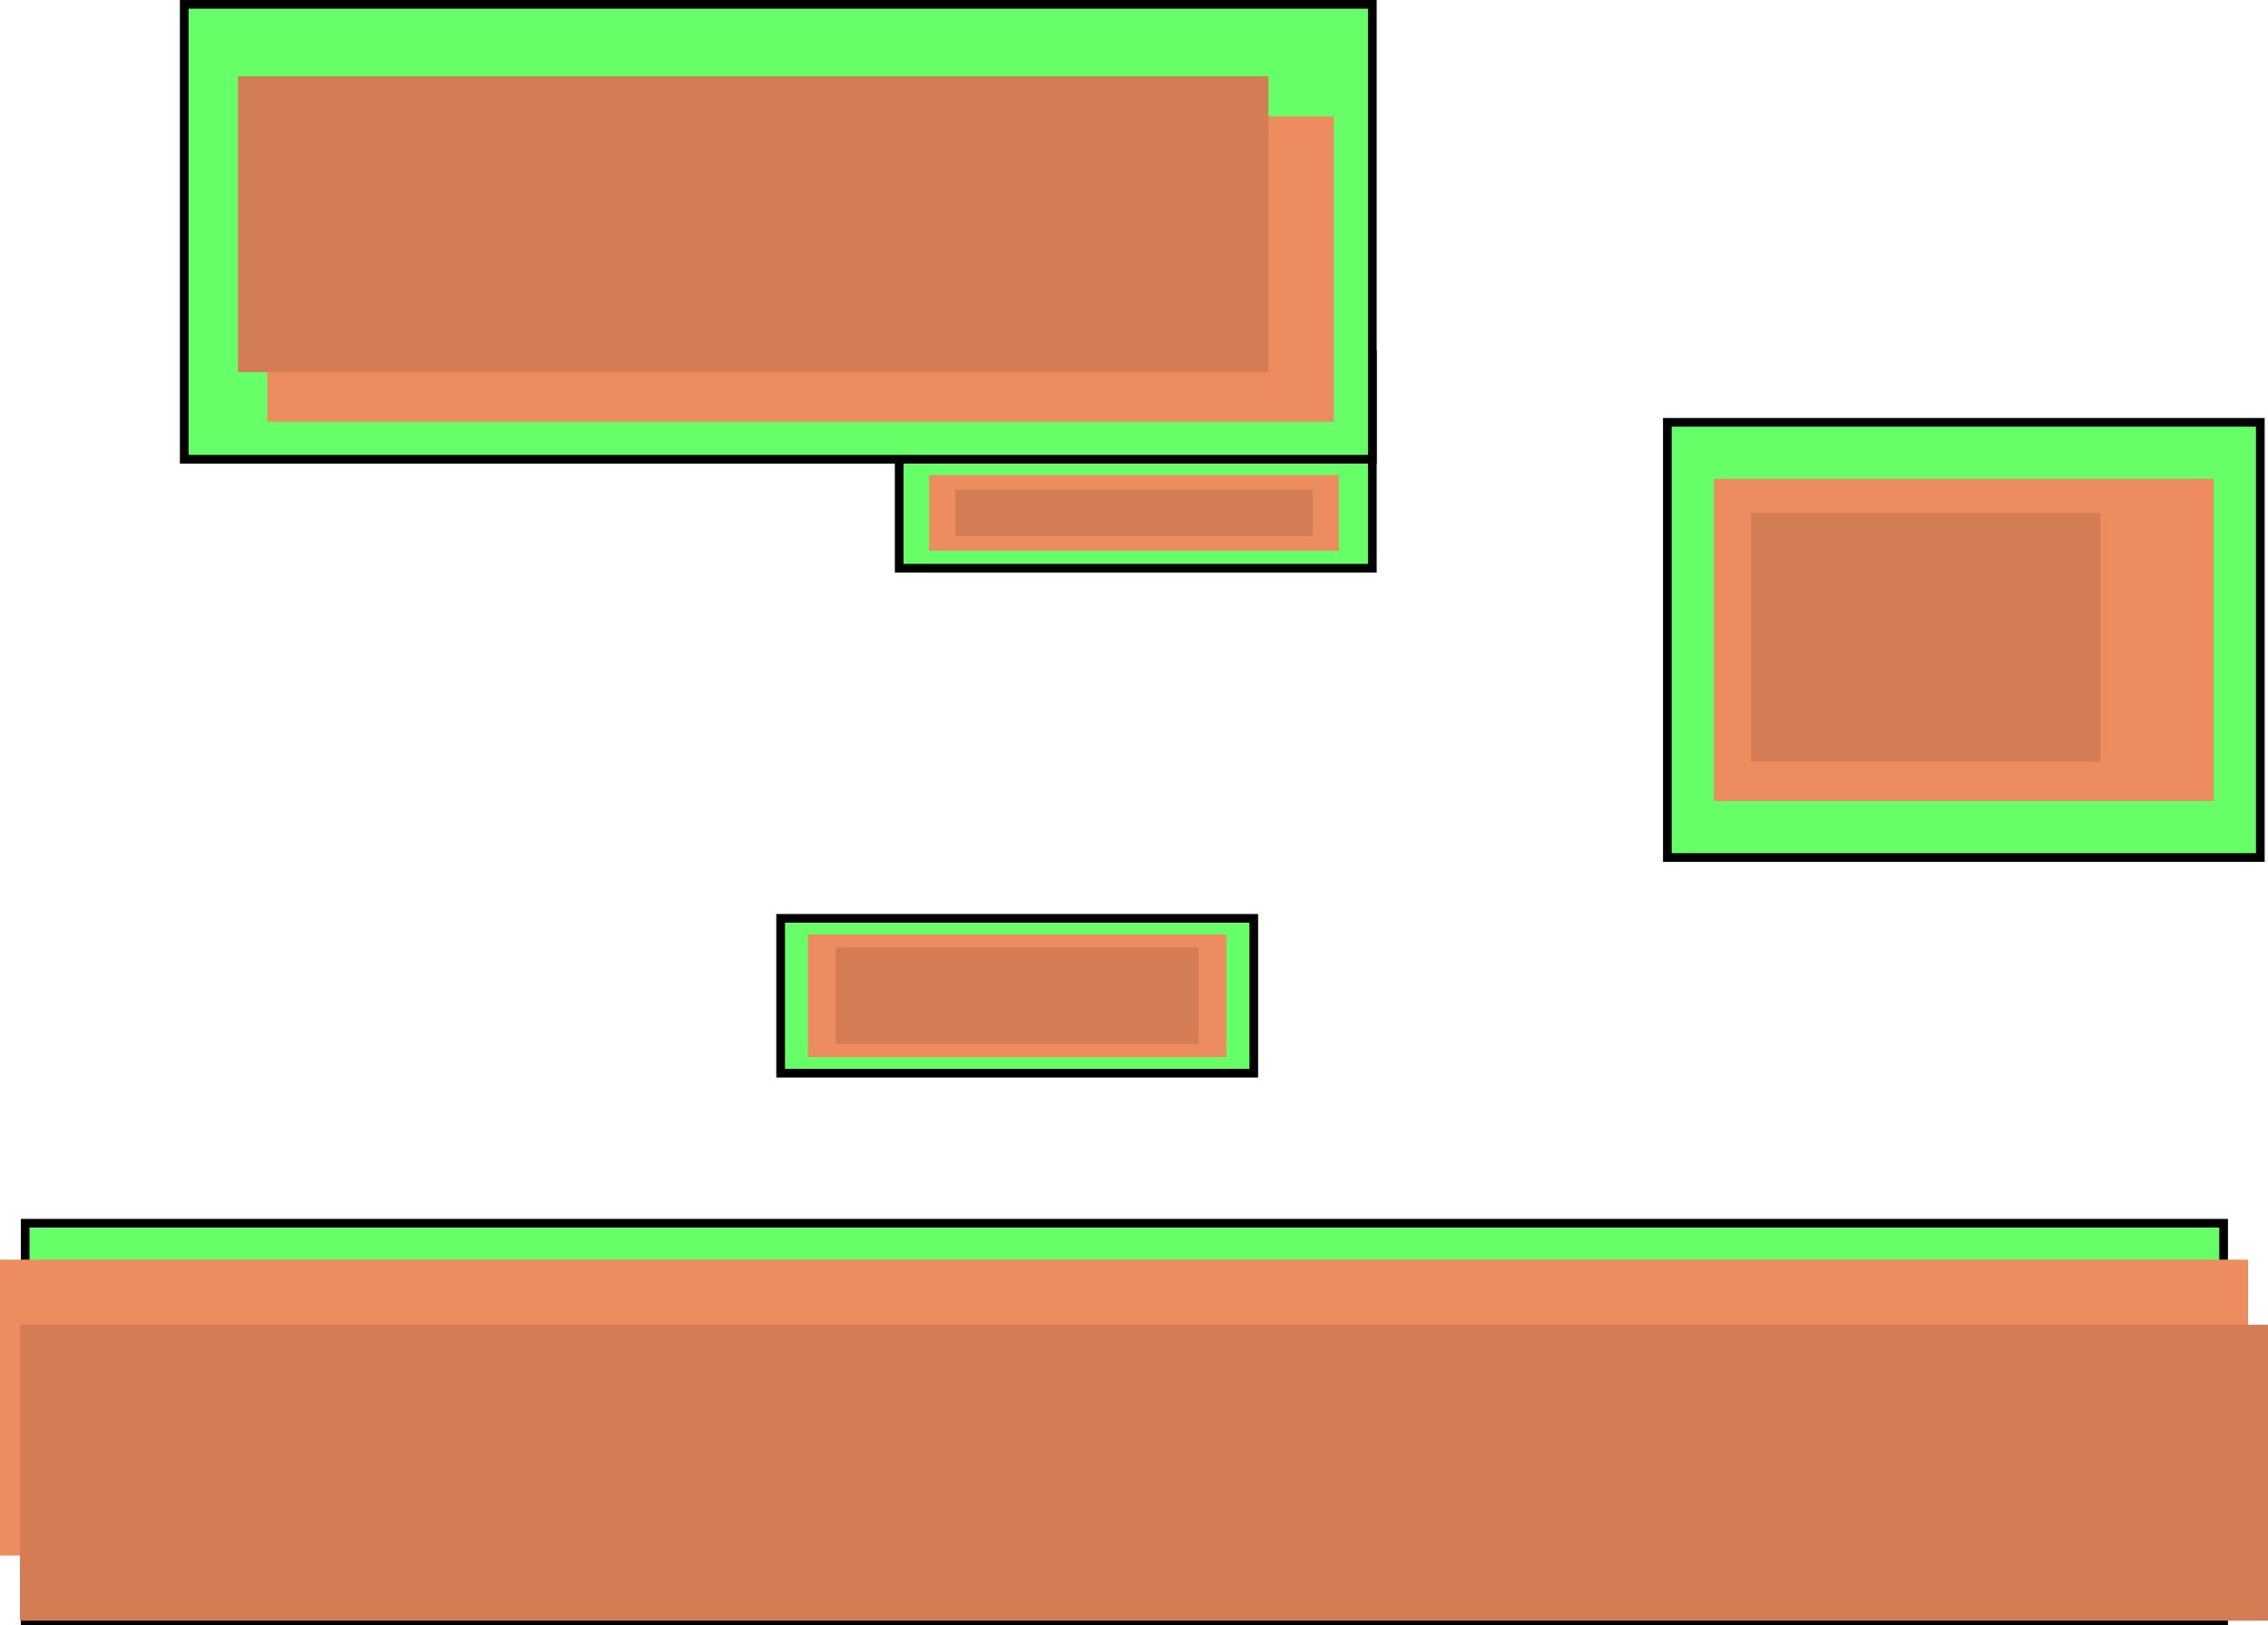 <svg version="1.1" xmlns="http://www.w3.org/2000/svg" xmlns:xlink="http://www.w3.org/1999/xlink" width="653.025" height="467.833" viewBox="0,0,653.025,467.833"><g transform="translate(83.747,42.901)"><g data-paper-data="{&quot;isPaintingLayer&quot;:true}" fill-rule="nonzero" stroke-linecap="butt" stroke-linejoin="miter" stroke-miterlimit="10" stroke-dasharray="" stroke-dashoffset="0" style="mix-blend-mode: normal"><path d="M175.159,120.695v-61.392h136.229v61.392z" fill="#66ff68" stroke="#000000" stroke-width="2.5"/><path d="M-76.5,423.681v-114.419h633v114.419z" fill="#66ff68" stroke="#000000" stroke-width="2.5"/><path d="M-30.7,89.317v-130.969h342.088v130.969z" fill="#66ff68" stroke="#000000" stroke-width="2.5"/><path d="M141.019,266.059v-44.572h136.229v44.572z" fill="#66ff68" stroke="#000000" stroke-width="2.5"/><path d="M396.337,203.975v-125.289h170.732v125.289z" fill="#66ff68" stroke="#000000" stroke-width="2.5"/><path d="M-83.747,404.937v-85.197h647.28v85.197z" fill="#ec8c5f" stroke="none" stroke-width="0"/><path d="M-78.001,423.681v-85.197h647.28v85.197z" fill="#d47d55" stroke="none" stroke-width="0"/><path d="M409.738,187.716v-92.769h143.929v92.769z" fill="#ec8c5f" stroke="none" stroke-width="0"/><path d="M148.895,261.425v-35.304h120.477v35.304z" fill="#ec8c5f" stroke="none" stroke-width="0"/><path d="M-6.777,78.522v-87.889h307.074v87.889z" fill="#ec8c5f" stroke="none" stroke-width="0"/><path d="M183.782,115.664v-21.773h117.964v21.773z" fill="#ec8c5f" stroke="none" stroke-width="0"/><path d="M-15.246,64.251v-85.197h296.726v85.197z" fill="#d47d55" stroke="none" stroke-width="0"/><path d="M420.41,176.415v-71.637h100.618v71.637z" fill="#d47d55" stroke="none" stroke-width="0"/><path d="M191.317,111.476v-13.398h102.894v13.398z" fill="#d47d55" stroke="none" stroke-width="0"/><path d="M156.882,257.707v-27.867h104.502v27.867z" fill="#d47d55" stroke="none" stroke-width="0"/></g></g></svg>